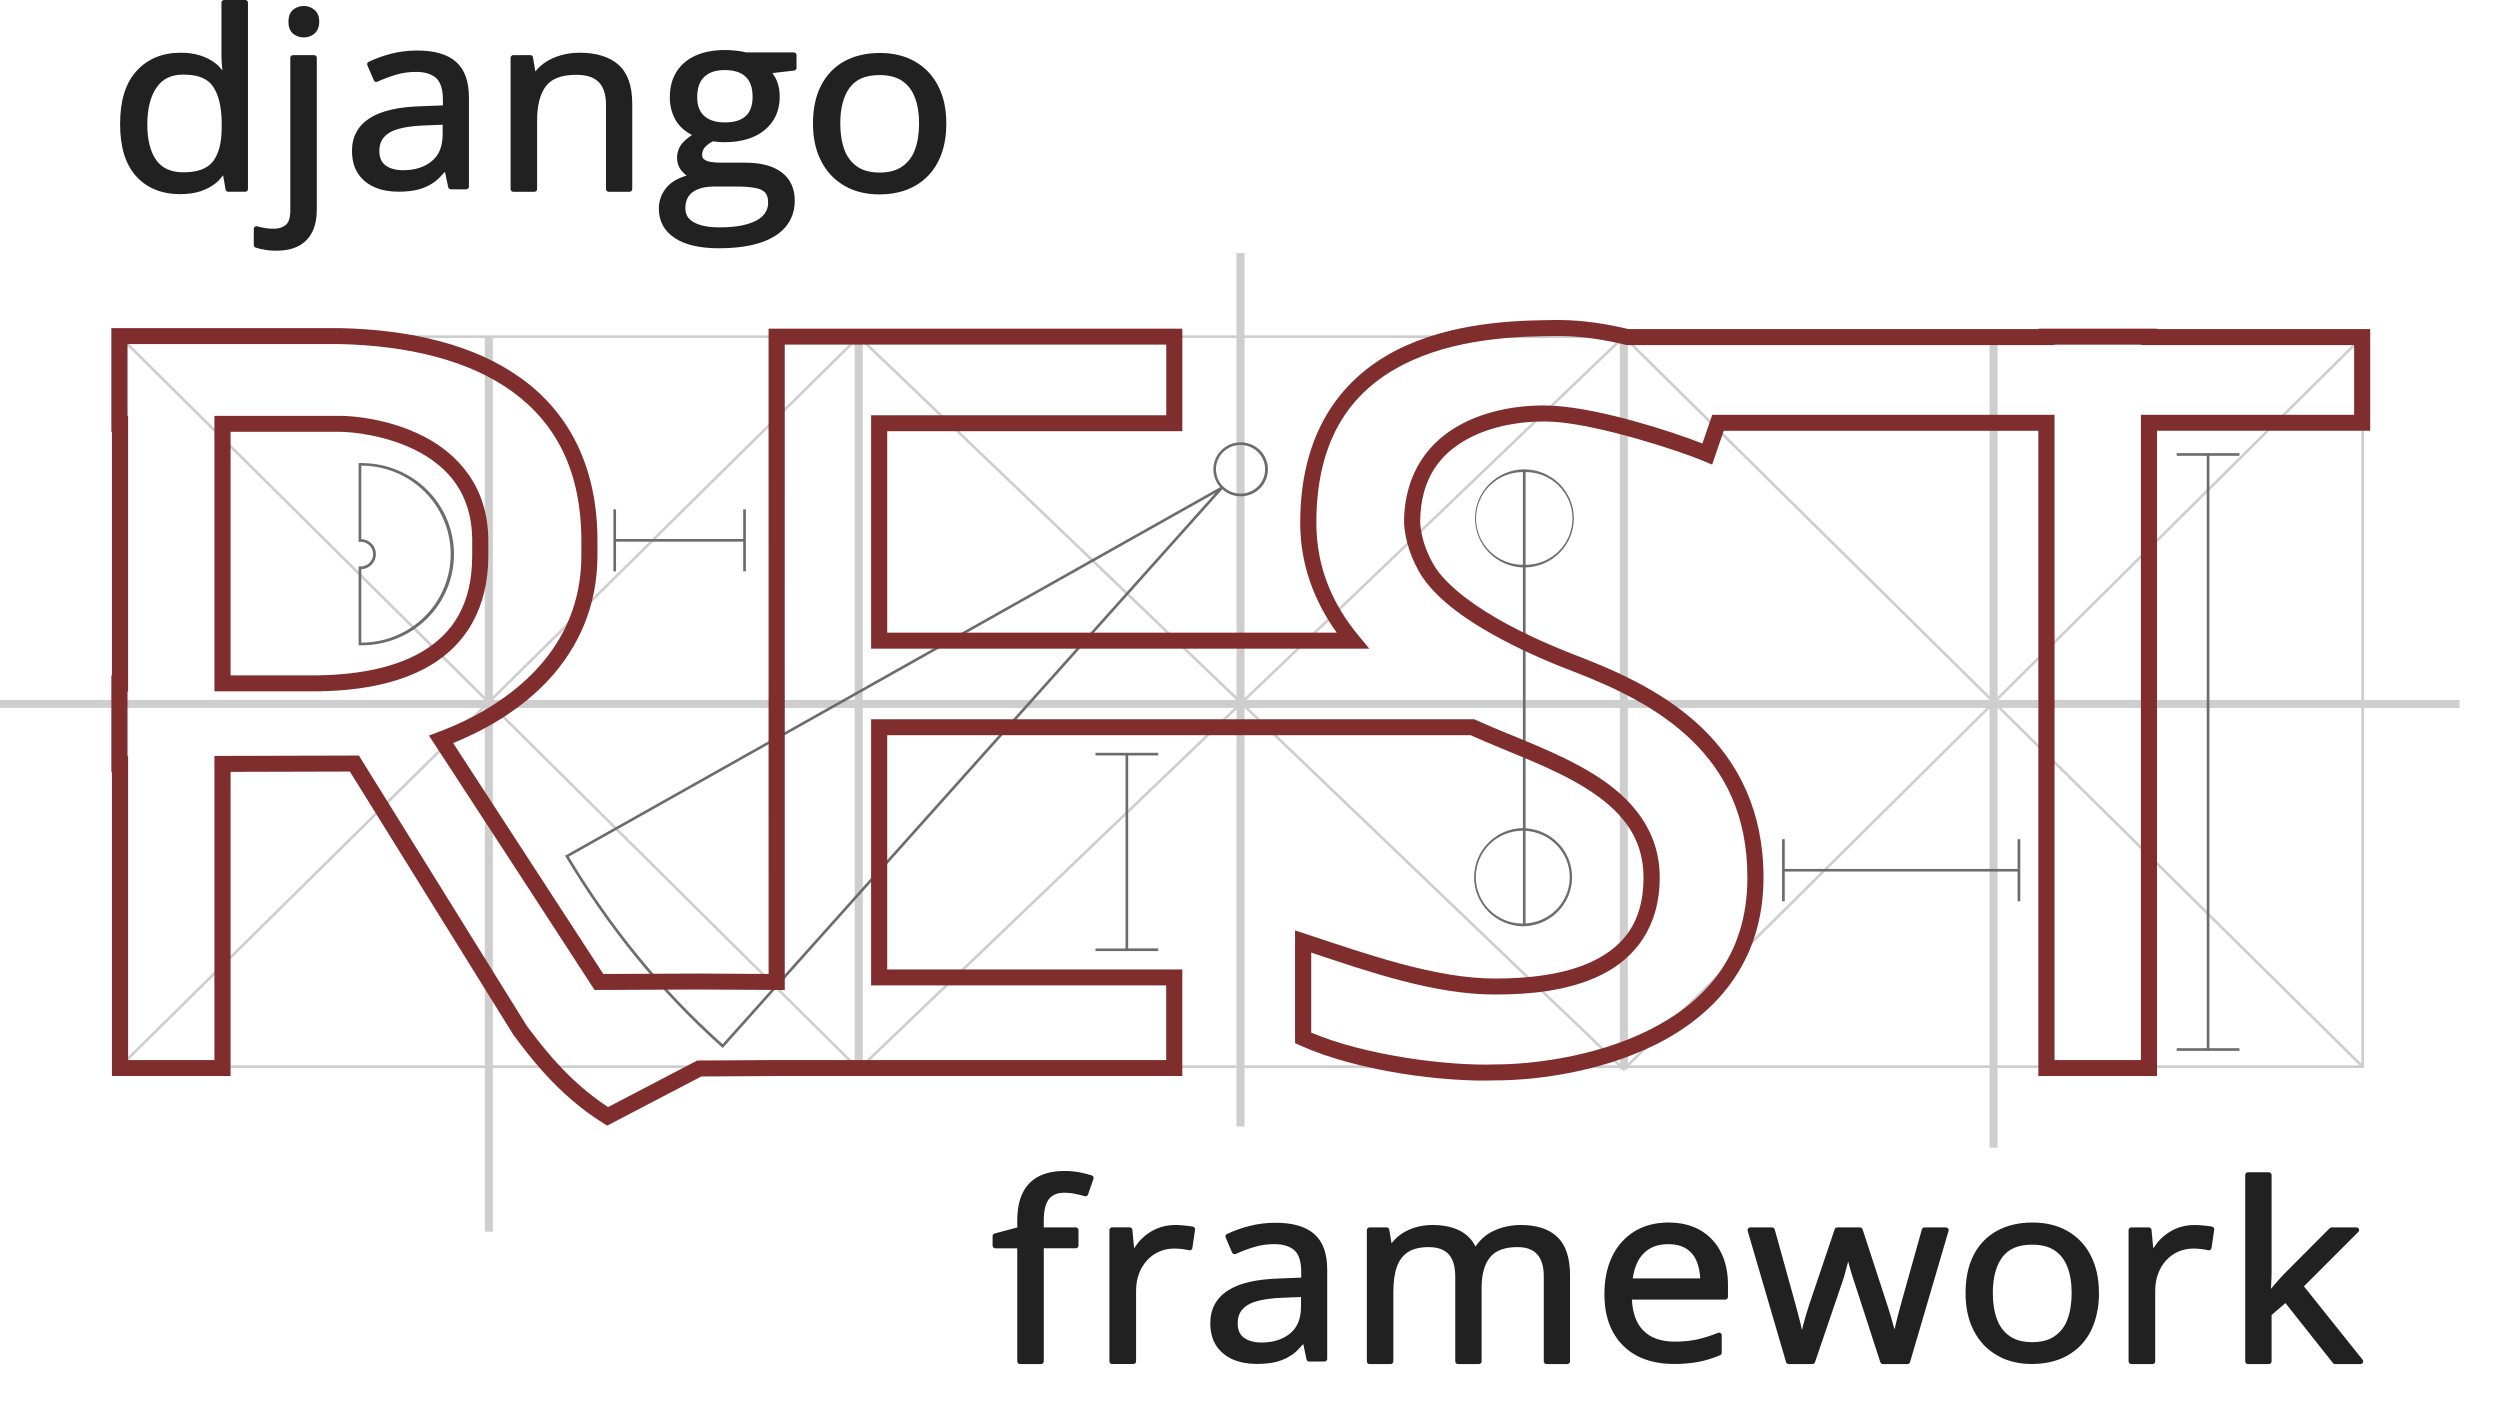 <svg width="107" height="60" viewBox="0 0 107 60" fill="none" xmlns="http://www.w3.org/2000/svg">
<g clip-path="url(#clip0_939_8)">
<path d="M52.922 10.831V14.352H36.779L36.755 14.329L36.732 14.351H5.136C5.12 14.351 5.106 14.357 5.095 14.368C5.084 14.379 5.078 14.394 5.078 14.409V29.958H0V30.3H5.079V45.654C5.079 45.669 5.085 45.683 5.096 45.694C5.107 45.704 5.121 45.71 5.137 45.71H20.75V52.716H21.095V45.71H36.583V45.768H36.674L36.755 45.847L36.838 45.768H36.929V45.71H52.922V48.209H53.267V45.71H69.328V45.768H69.418L69.501 45.847L69.582 45.768H69.673V45.71H85.152V49.119H85.497V45.71H101.122C101.137 45.71 101.152 45.704 101.162 45.693C101.173 45.682 101.179 45.668 101.179 45.653V30.301H105.269V29.959H101.179V14.409C101.179 14.394 101.173 14.379 101.162 14.368C101.151 14.357 101.136 14.351 101.121 14.351H85.497V14.341H85.152V14.352H69.525L69.502 14.329L69.478 14.351H53.268V10.832L52.922 10.831ZM5.274 14.465H20.75V29.814L5.274 14.465ZM21.095 14.465H36.583V14.498L21.095 29.804V14.465ZM36.929 14.465H52.922V29.81L36.929 14.495V14.465ZM53.268 14.465H69.329V14.495L53.268 29.876V14.465ZM69.674 14.465H85.152V29.793L69.674 14.499V14.465ZM85.497 14.465H100.982L85.497 29.823V14.465ZM5.193 14.547L20.732 29.958H5.193V14.547ZM101.062 14.547V29.958H85.523L101.062 14.547ZM36.927 14.653L52.908 29.958H36.927V14.653ZM69.327 14.653V29.958H53.346L69.327 14.653ZM36.581 14.66V29.957H21.1L36.581 14.66ZM69.672 14.66L85.151 29.955V29.958H69.672V14.66ZM5.192 30.299H20.591L5.192 45.516V30.299ZM21.239 30.299H36.581V45.516L21.239 30.299ZM36.927 30.299H52.823L36.927 45.523V30.299ZM53.431 30.299H69.327V45.523L53.431 30.299ZM69.673 30.299H85.016L69.673 45.516V30.299ZM85.496 30.299H85.5L100.98 45.597H85.496L85.496 30.299ZM85.663 30.299H101.062V45.516L85.663 30.299ZM53.266 30.3L69.239 45.597H53.266V30.3ZM20.749 30.305V45.596H5.274L20.749 30.305ZM21.094 30.316L36.502 45.596H21.094V30.316ZM85.151 30.326V45.596H69.755L85.151 30.326ZM52.921 30.365V45.596H37.017L52.921 30.365Z" fill="#CECECE"/>
<path d="M53.095 18.93C52.87 18.931 52.651 18.996 52.463 19.117C52.275 19.238 52.125 19.41 52.033 19.613C51.941 19.816 51.91 20.041 51.944 20.26C51.978 20.48 52.074 20.686 52.223 20.852L24.184 36.625L24.214 36.675C26.002 39.664 28.186 42.404 30.891 44.816L30.934 44.855L30.972 44.811L52.313 20.942C52.453 21.069 52.623 21.16 52.807 21.207C52.991 21.255 53.184 21.257 53.368 21.213C53.554 21.17 53.725 21.083 53.868 20.959C54.012 20.835 54.122 20.679 54.191 20.504C54.259 20.328 54.283 20.139 54.261 19.952C54.239 19.765 54.17 19.586 54.063 19.431C53.955 19.277 53.81 19.15 53.642 19.063C53.473 18.976 53.285 18.93 53.095 18.93ZM53.095 19.043C53.268 19.044 53.438 19.086 53.591 19.167C53.744 19.247 53.874 19.364 53.97 19.507C54.066 19.649 54.125 19.813 54.142 19.983C54.159 20.154 54.133 20.326 54.067 20.484C54.001 20.642 53.896 20.782 53.763 20.89C53.629 20.999 53.47 21.073 53.3 21.107C53.131 21.14 52.955 21.132 52.79 21.082C52.624 21.033 52.473 20.944 52.351 20.823C52.203 20.677 52.103 20.491 52.062 20.289C52.021 20.087 52.042 19.877 52.122 19.687C52.201 19.496 52.337 19.333 52.51 19.219C52.683 19.104 52.887 19.043 53.095 19.043ZM93.163 19.393V19.508H94.448V44.864H93.163V44.978H95.847V44.864H94.563V19.508H95.847V19.393H93.163ZM15.52 19.814L15.462 19.816L15.402 19.819L15.348 19.823V23.197L15.411 23.191L15.463 23.188C15.533 23.191 15.602 23.208 15.665 23.238C15.729 23.267 15.786 23.309 15.833 23.361C15.88 23.412 15.916 23.472 15.94 23.538C15.964 23.603 15.974 23.672 15.971 23.742C15.967 23.811 15.95 23.879 15.92 23.942C15.89 24.005 15.848 24.061 15.796 24.108C15.744 24.154 15.683 24.19 15.617 24.214C15.551 24.237 15.481 24.248 15.411 24.244L15.348 24.238V27.614L15.402 27.616L15.46 27.618C16.505 27.626 17.512 27.222 18.257 26.497C19.001 25.771 19.423 24.782 19.431 23.749C19.438 22.715 19.031 21.72 18.298 20.984C17.564 20.247 16.566 19.829 15.521 19.822L15.52 19.814ZM15.464 19.93C15.966 19.93 16.464 20.028 16.928 20.218C17.392 20.409 17.814 20.688 18.169 21.04C18.524 21.391 18.806 21.809 18.998 22.268C19.19 22.728 19.289 23.22 19.289 23.718C19.289 24.215 19.19 24.707 18.998 25.167C18.806 25.626 18.524 26.044 18.169 26.395C17.813 26.747 17.392 27.026 16.927 27.216C16.463 27.406 15.965 27.504 15.463 27.504V24.361C15.631 24.355 15.791 24.284 15.908 24.164C16.025 24.044 16.09 23.884 16.09 23.717C16.09 23.55 16.025 23.39 15.908 23.27C15.791 23.15 15.631 23.079 15.463 23.074L15.464 19.93ZM65.18 20.088C64.63 20.106 64.109 20.338 63.726 20.73C63.344 21.121 63.13 21.644 63.13 22.189C63.13 22.733 63.344 23.257 63.726 23.648C64.109 24.04 64.63 24.269 65.18 24.288V35.441H65.174C64.618 35.452 64.089 35.678 63.7 36.072C63.31 36.465 63.092 36.993 63.092 37.544C63.092 38.094 63.31 38.622 63.7 39.015C64.089 39.408 64.618 39.635 65.174 39.646C65.725 39.643 66.253 39.428 66.647 39.047C67.04 38.666 67.269 38.149 67.285 37.604C67.3 37.06 67.102 36.53 66.73 36.128C66.359 35.726 65.844 35.482 65.295 35.448V24.287C66.439 24.256 67.36 23.329 67.36 22.188C67.36 21.047 66.44 20.12 65.295 20.089L65.18 20.088ZM65.18 20.204V24.174C64.648 24.174 64.137 23.965 63.761 23.593C63.385 23.221 63.174 22.716 63.174 22.189C63.174 21.663 63.385 21.158 63.761 20.786C64.137 20.413 64.648 20.204 65.18 20.204ZM65.295 20.204C65.827 20.204 66.337 20.413 66.713 20.786C67.089 21.158 67.301 21.663 67.301 22.189C67.301 22.716 67.089 23.221 66.713 23.593C66.337 23.965 65.827 24.174 65.295 24.174V20.204ZM52.019 21.098L30.926 44.69C28.265 42.31 26.112 39.609 24.344 36.665L52.019 21.098ZM26.253 21.798V24.455H26.367V23.183H31.809V24.455H31.925V21.798H31.809V23.07H26.367V21.798H26.253ZM46.887 32.22V32.334H48.172V40.593H46.887V40.707H49.571V40.592H48.286V32.335H49.571V32.221L46.887 32.22ZM65.174 35.554H65.18V39.53H65.174C64.911 39.53 64.649 39.479 64.405 39.38C64.161 39.28 63.94 39.133 63.753 38.949C63.567 38.764 63.418 38.545 63.318 38.303C63.217 38.062 63.165 37.803 63.165 37.542C63.165 37.281 63.217 37.022 63.318 36.781C63.418 36.54 63.567 36.32 63.753 36.136C63.94 35.951 64.161 35.805 64.405 35.705C64.649 35.605 64.911 35.554 65.174 35.554ZM65.294 35.56C65.805 35.59 66.286 35.811 66.637 36.179C66.989 36.548 67.184 37.036 67.184 37.542C67.184 38.049 66.989 38.536 66.637 38.905C66.286 39.274 65.805 39.495 65.294 39.524V35.56ZM76.271 35.917V38.575H76.387V37.303H86.352V38.575H86.468V35.917H86.352V37.189H76.387V35.917H76.271Z" fill="#6C6C6C"/>
<path d="M66.781 13.697L66.535 13.697C65.279 13.717 62.588 13.712 60.177 14.792C57.768 15.871 55.649 18.109 55.649 22.378C55.649 24.183 56.258 25.741 57.212 27.078H37.974V18.456H50.604V14.066H32.895V18.455L32.896 27.078L32.895 31.467L32.896 41.686L29.929 41.668L25.822 41.686L19.394 31.803C20.901 31.188 22.376 30.304 23.511 29.064C24.746 27.716 25.571 25.955 25.571 23.776V23.149C25.571 19.96 24.343 17.672 22.338 16.214C20.335 14.755 17.594 14.111 14.547 14.043H4.766V18.48H4.791V28.906H4.766V33.049H4.791V46.054H9.869V33.036L14.975 33.022L21.985 44.309L21.994 44.322C22.589 45.1 23.822 46.827 25.816 48.071L25.986 48.178L30.015 46.073L33.242 46.054H50.603V41.493H37.973V31.467H62.946L62.971 31.479C64.519 32.179 66.397 32.812 67.859 33.725C69.32 34.637 70.343 35.767 70.343 37.56C70.343 39.491 69.462 40.502 68.221 41.115C66.979 41.729 65.359 41.881 64.024 41.881C61.465 41.896 58.453 40.82 55.883 39.971L55.428 39.821V44.647L55.63 44.738C58.153 45.877 61.89 46.321 64.031 46.24C65.567 46.24 68.372 45.941 70.848 44.715C73.328 43.487 75.478 41.261 75.478 37.56C75.478 34.696 74.388 32.642 72.864 31.172C71.339 29.702 69.397 28.801 67.662 28.131C67.003 27.88 65.756 27.387 64.515 26.718C63.276 26.051 62.051 25.198 61.44 24.303C61.058 23.691 60.824 23.01 60.783 22.366C60.786 20.414 61.706 19.362 62.897 18.741C64.089 18.119 65.574 17.986 66.545 18.056C68.497 18.195 71.861 19.286 72.936 19.74L73.279 19.885L73.776 18.437H87.241V46.054H92.319V18.436H101.445V14.085H92.319V14.066H87.241V14.085H69.697C68.722 13.852 67.744 13.706 66.781 13.697ZM66.775 14.38C67.686 14.388 68.632 14.53 69.584 14.76L69.625 14.77H87.934V14.751H91.631V14.77H100.757V17.754H91.631V45.371H87.934V17.754H73.284L72.862 18.982C71.505 18.448 68.59 17.517 66.597 17.374C65.519 17.298 63.938 17.426 62.577 18.137C61.215 18.846 60.093 20.196 60.093 22.378V22.398C60.142 23.181 60.42 23.968 60.858 24.671L60.862 24.676L60.866 24.682C61.597 25.755 62.901 26.626 64.188 27.319C65.474 28.013 66.748 28.515 67.415 28.769C69.114 29.425 70.969 30.298 72.383 31.662C73.798 33.026 74.789 34.864 74.789 37.56C74.789 41.005 72.872 42.95 70.541 44.105C68.211 45.26 65.467 45.557 64.026 45.557H64.013C62.059 45.632 58.475 45.195 56.121 44.196V40.771C58.582 41.592 61.431 42.581 64.028 42.565C65.412 42.565 67.122 42.425 68.532 41.727C69.943 41.03 71.036 39.709 71.036 37.56C71.036 35.502 69.792 34.123 68.229 33.147C66.666 32.171 64.757 31.535 63.261 30.858L63.17 30.816L63.101 30.785H37.283V42.176H49.913V45.37H33.241L29.842 45.39L26.025 47.383C24.27 46.237 23.15 44.701 22.556 43.922L15.361 32.337L9.177 32.354V45.37H5.483V32.366H5.458V29.589H5.483V17.797H5.458V14.726H14.533C17.489 14.792 20.092 15.427 21.931 16.764C23.77 18.103 24.882 20.13 24.882 23.149V23.776C24.882 25.785 24.138 27.363 23.001 28.606C21.863 29.848 20.322 30.747 18.757 31.332L18.359 31.482C20.732 35.105 23.087 38.74 25.448 42.371L29.93 42.351L33.588 42.372V30.784L33.587 27.762L33.588 17.772L33.587 14.75H49.916V17.772H37.283V27.762H58.607L58.144 27.203C57.026 25.855 56.34 24.268 56.34 22.378C56.34 18.326 58.231 16.414 60.463 15.413C62.695 14.414 65.277 14.4 66.547 14.381C66.623 14.38 66.698 14.379 66.775 14.38ZM9.177 17.798V29.59H13.369C15.131 29.59 16.984 29.334 18.436 28.469C19.887 27.603 20.9 26.09 20.9 23.776V23.15C20.9 20.808 19.572 19.414 18.135 18.678C16.7 17.942 15.169 17.798 14.539 17.798H9.177ZM9.869 18.481H14.539C15.053 18.481 16.532 18.625 17.818 19.284C19.103 19.944 20.21 21.055 20.21 23.15V23.776C20.21 25.899 19.357 27.121 18.08 27.883C16.802 28.645 15.062 28.906 13.369 28.906H9.869V18.481Z" fill="#7F2D2D"/>
<path d="M9.593 0C9.563 0 9.534 0.012 9.512 0.034C9.49 0.055 9.478 0.084 9.478 0.114V2.365C9.478 2.486 9.486 2.639 9.5 2.825C9.506 2.904 9.513 2.948 9.519 3.013C9.428 2.91 9.346 2.802 9.233 2.717C9.051 2.575 8.837 2.463 8.59 2.381C8.311 2.294 8.019 2.252 7.726 2.257C6.952 2.257 6.315 2.519 5.844 3.038C5.369 3.558 5.14 4.319 5.14 5.303C5.14 6.278 5.363 7.031 5.828 7.544C6.292 8.054 6.93 8.31 7.709 8.31C8.042 8.31 8.334 8.268 8.584 8.186C8.835 8.1 9.053 7.984 9.234 7.839C9.362 7.739 9.454 7.62 9.55 7.503L9.654 8.112C9.658 8.139 9.672 8.163 9.693 8.18C9.714 8.197 9.74 8.207 9.767 8.207H10.497C10.527 8.207 10.557 8.195 10.579 8.174C10.6 8.153 10.613 8.124 10.613 8.093V0.114C10.613 0.084 10.6 0.055 10.579 0.033C10.557 0.012 10.527 -7.73324e-07 10.497 0H9.593ZM13.004 0.257C12.833 0.253 12.666 0.313 12.536 0.423C12.403 0.54 12.345 0.719 12.345 0.929C12.345 1.138 12.403 1.315 12.534 1.434C12.664 1.545 12.832 1.605 13.004 1.602C13.177 1.602 13.336 1.545 13.46 1.436C13.598 1.318 13.663 1.139 13.663 0.929C13.663 0.717 13.598 0.536 13.459 0.422C13.333 0.314 13.171 0.255 13.004 0.257ZM31.047 2.141C30.556 2.14 30.131 2.219 29.775 2.377C29.419 2.536 29.142 2.771 28.951 3.077C28.761 3.381 28.668 3.748 28.668 4.168C28.668 4.567 28.77 4.924 28.974 5.231C29.143 5.475 29.366 5.649 29.617 5.78C29.439 5.898 29.286 6.021 29.181 6.154C29.047 6.329 28.975 6.543 28.978 6.763C28.978 6.964 29.041 7.149 29.166 7.305C29.232 7.384 29.306 7.455 29.386 7.513C29.069 7.611 28.789 7.749 28.585 7.961C28.332 8.226 28.193 8.578 28.199 8.942C28.199 9.47 28.437 9.9 28.887 10.191C29.339 10.486 29.966 10.626 30.764 10.626C31.792 10.626 32.59 10.459 33.155 10.11C33.719 9.762 34.015 9.238 34.015 8.583C34.015 8.064 33.822 7.646 33.446 7.369C33.073 7.092 32.55 6.962 31.886 6.962H30.834C30.68 6.963 30.526 6.95 30.375 6.923C30.281 6.906 30.193 6.866 30.118 6.807C30.073 6.764 30.052 6.714 30.052 6.63C30.052 6.507 30.087 6.405 30.162 6.311C30.261 6.203 30.38 6.113 30.514 6.049C30.675 6.072 30.836 6.087 30.993 6.087C31.715 6.087 32.298 5.918 32.726 5.568C33.154 5.216 33.372 4.73 33.372 4.143C33.372 3.901 33.334 3.679 33.256 3.476C33.204 3.342 33.13 3.238 33.059 3.128L33.989 3.02C34.017 3.016 34.043 3.003 34.062 2.982C34.081 2.961 34.091 2.934 34.091 2.906V2.358C34.091 2.327 34.079 2.299 34.057 2.277C34.036 2.256 34.006 2.244 33.976 2.244H31.939C31.857 2.223 31.774 2.207 31.691 2.194C31.584 2.177 31.478 2.164 31.371 2.157C31.263 2.146 31.155 2.141 31.047 2.141ZM17.853 2.162C17.459 2.162 17.082 2.209 16.723 2.304C16.398 2.388 16.081 2.502 15.778 2.646C15.751 2.658 15.731 2.681 15.72 2.708C15.71 2.735 15.711 2.765 15.722 2.792L16 3.438C16.006 3.452 16.015 3.465 16.026 3.475C16.037 3.486 16.05 3.494 16.064 3.499C16.079 3.505 16.094 3.508 16.109 3.507C16.125 3.507 16.14 3.503 16.154 3.497C16.403 3.383 16.666 3.284 16.945 3.2C17.216 3.118 17.503 3.077 17.804 3.077C18.188 3.077 18.468 3.168 18.664 3.339C18.849 3.504 18.957 3.807 18.957 4.275V4.51L18.039 4.546C17.062 4.574 16.326 4.737 15.826 5.056C15.327 5.375 15.065 5.852 15.065 6.445C15.065 6.833 15.148 7.165 15.323 7.43C15.499 7.69 15.74 7.888 16.038 8.016C16.337 8.142 16.676 8.205 17.053 8.205C17.405 8.205 17.706 8.17 17.957 8.098C18.209 8.022 18.431 7.911 18.625 7.766C18.771 7.653 18.908 7.503 19.044 7.352L19.183 8.012C19.189 8.037 19.203 8.06 19.224 8.076C19.244 8.093 19.269 8.102 19.295 8.102H19.954C19.985 8.102 20.014 8.09 20.036 8.069C20.058 8.048 20.07 8.019 20.07 7.988V4.168C20.07 3.489 19.89 2.97 19.513 2.642C19.14 2.315 18.581 2.162 17.853 2.162ZM24.794 2.257C24.515 2.257 24.248 2.294 23.994 2.369C23.746 2.437 23.512 2.546 23.301 2.692C23.154 2.796 23.024 2.92 22.913 3.061L22.811 2.454C22.807 2.428 22.793 2.404 22.772 2.386C22.751 2.369 22.725 2.359 22.698 2.359H21.968C21.938 2.359 21.909 2.372 21.887 2.393C21.866 2.414 21.854 2.443 21.853 2.473V8.093C21.853 8.124 21.865 8.153 21.887 8.174C21.909 8.196 21.938 8.208 21.968 8.208H22.872C22.903 8.208 22.932 8.196 22.954 8.174C22.976 8.153 22.988 8.124 22.988 8.093V5.15C22.988 4.494 23.12 4.01 23.367 3.686C23.608 3.369 24.029 3.202 24.668 3.202C25.117 3.202 25.427 3.312 25.626 3.516C25.828 3.721 25.936 4.038 25.936 4.488V8.093C25.936 8.124 25.948 8.153 25.97 8.174C25.992 8.196 26.021 8.208 26.052 8.208H26.944C26.975 8.208 27.004 8.196 27.026 8.174C27.047 8.153 27.06 8.124 27.06 8.093V4.432C27.06 3.692 26.871 3.132 26.478 2.778C26.087 2.426 25.52 2.257 24.794 2.257ZM37.666 2.267C37.079 2.267 36.569 2.386 36.134 2.625C35.704 2.861 35.371 3.211 35.141 3.663C34.908 4.113 34.796 4.655 34.796 5.284C34.795 5.756 34.863 6.181 34.999 6.558C35.138 6.933 35.333 7.253 35.584 7.516C35.839 7.777 36.14 7.978 36.484 8.117C36.832 8.252 37.215 8.32 37.628 8.32C38.068 8.321 38.464 8.253 38.818 8.118C39.175 7.978 39.479 7.778 39.73 7.516C39.982 7.253 40.174 6.933 40.306 6.557C40.438 6.179 40.503 5.755 40.502 5.284C40.502 4.658 40.386 4.117 40.146 3.667C39.925 3.229 39.578 2.867 39.149 2.625C38.722 2.386 38.228 2.267 37.666 2.267ZM12.541 2.359C12.51 2.359 12.481 2.371 12.459 2.393C12.437 2.414 12.425 2.443 12.425 2.473V9.001C12.425 9.326 12.351 9.525 12.237 9.622C12.107 9.732 11.939 9.79 11.713 9.79C11.573 9.79 11.45 9.78 11.341 9.761L11.338 9.76C11.228 9.743 11.118 9.718 11.011 9.686C10.994 9.681 10.976 9.68 10.958 9.683C10.94 9.686 10.924 9.694 10.909 9.704C10.895 9.715 10.883 9.729 10.875 9.745C10.867 9.761 10.862 9.778 10.862 9.796V10.489C10.863 10.512 10.87 10.535 10.884 10.555C10.899 10.574 10.918 10.588 10.941 10.596C11.049 10.632 11.175 10.662 11.316 10.687C11.463 10.716 11.632 10.73 11.822 10.73C12.206 10.73 12.53 10.663 12.792 10.521C13.048 10.384 13.252 10.168 13.374 9.906C13.498 9.644 13.56 9.335 13.559 8.981V2.473C13.559 2.443 13.547 2.414 13.525 2.393C13.503 2.371 13.474 2.359 13.443 2.359H12.541ZM31.015 2.999C31.428 2.999 31.72 3.099 31.914 3.286C32.108 3.468 32.211 3.746 32.211 4.147C32.211 4.52 32.112 4.782 31.921 4.962C31.73 5.142 31.439 5.239 31.026 5.239C30.628 5.239 30.339 5.143 30.14 4.961C29.941 4.78 29.84 4.524 29.84 4.163C29.84 3.766 29.942 3.485 30.137 3.295C30.337 3.101 30.621 2.999 31.015 2.999ZM7.851 3.193C8.492 3.193 8.9 3.371 9.126 3.715C9.362 4.071 9.489 4.599 9.489 5.299V5.453C9.489 6.112 9.358 6.594 9.116 6.907C8.877 7.214 8.469 7.375 7.851 7.375C7.318 7.375 6.947 7.205 6.692 6.859C6.439 6.509 6.305 6.001 6.305 5.325C6.305 4.646 6.441 4.123 6.699 3.748C6.957 3.373 7.324 3.193 7.851 3.193ZM37.644 3.213C38.049 3.213 38.367 3.298 38.608 3.46C38.854 3.624 39.034 3.856 39.154 4.166C39.275 4.474 39.336 4.847 39.336 5.284C39.336 5.725 39.275 6.103 39.154 6.418C39.051 6.708 38.858 6.958 38.603 7.133C38.361 7.3 38.047 7.385 37.649 7.385C37.249 7.385 36.933 7.299 36.691 7.134C36.439 6.957 36.248 6.707 36.146 6.418C36.024 6.103 35.964 5.725 35.964 5.284C35.964 4.617 36.103 4.107 36.37 3.747C36.637 3.393 37.048 3.213 37.644 3.213ZM18.946 5.338V5.738C18.946 6.269 18.79 6.643 18.481 6.896C18.166 7.155 17.764 7.285 17.254 7.285C16.931 7.285 16.683 7.214 16.501 7.078C16.325 6.946 16.236 6.753 16.236 6.456C16.236 6.118 16.364 5.878 16.642 5.694C16.914 5.515 17.422 5.397 18.157 5.37L18.946 5.338ZM30.541 7.985H31.575C31.875 7.985 32.125 8.005 32.326 8.045C32.52 8.079 32.655 8.146 32.743 8.237C32.826 8.326 32.876 8.464 32.876 8.672C32.88 8.875 32.803 9.072 32.661 9.219C32.52 9.375 32.297 9.504 31.984 9.593C31.676 9.685 31.277 9.731 30.791 9.732C30.299 9.732 29.93 9.651 29.685 9.507C29.44 9.365 29.333 9.183 29.333 8.912C29.333 8.701 29.381 8.535 29.471 8.402C29.565 8.268 29.699 8.167 29.881 8.095C30.064 8.022 30.283 7.985 30.541 7.985ZM45.56 50.118C45.14 50.117 44.778 50.191 44.474 50.34C44.169 50.492 43.922 50.741 43.775 51.047C43.615 51.364 43.539 51.764 43.539 52.247V52.535L42.569 52.794C42.545 52.8 42.523 52.815 42.508 52.834C42.492 52.854 42.484 52.879 42.483 52.904V53.314C42.484 53.344 42.496 53.373 42.517 53.394C42.539 53.416 42.568 53.428 42.599 53.428H43.539V58.267C43.54 58.298 43.552 58.327 43.574 58.348C43.595 58.369 43.624 58.382 43.655 58.382H44.558C44.589 58.382 44.618 58.37 44.64 58.348C44.662 58.327 44.674 58.297 44.674 58.267V53.427H46.044C46.075 53.427 46.104 53.415 46.125 53.394C46.147 53.372 46.159 53.344 46.16 53.314V52.647C46.16 52.617 46.147 52.588 46.126 52.566C46.104 52.545 46.075 52.533 46.044 52.533H44.673V52.237C44.673 51.803 44.755 51.499 44.894 51.322C45.037 51.14 45.25 51.048 45.571 51.048C45.722 51.048 45.87 51.064 46.014 51.096C46.167 51.127 46.306 51.161 46.424 51.197C46.453 51.206 46.484 51.203 46.511 51.19C46.537 51.176 46.557 51.153 46.568 51.125L46.801 50.453C46.811 50.425 46.809 50.393 46.795 50.366C46.782 50.339 46.758 50.318 46.729 50.308C46.558 50.253 46.385 50.209 46.209 50.177C45.995 50.136 45.778 50.117 45.56 50.118ZM96.211 50.174C96.181 50.174 96.151 50.186 96.129 50.208C96.108 50.229 96.095 50.258 96.095 50.288V58.267C96.095 58.298 96.108 58.327 96.129 58.348C96.151 58.37 96.181 58.382 96.211 58.382H97.11C97.14 58.381 97.169 58.369 97.191 58.347C97.212 58.326 97.224 58.297 97.224 58.267V56.283L97.817 55.771L99.849 58.338C99.86 58.352 99.874 58.363 99.89 58.37C99.906 58.378 99.923 58.382 99.94 58.382H101.029C101.05 58.382 101.072 58.376 101.09 58.364C101.108 58.353 101.123 58.337 101.133 58.318C101.142 58.298 101.146 58.277 101.144 58.255C101.142 58.234 101.133 58.214 101.12 58.197L98.608 55.055L100.936 52.727C100.953 52.711 100.964 52.691 100.968 52.669C100.972 52.647 100.97 52.624 100.961 52.603C100.953 52.582 100.938 52.564 100.919 52.552C100.9 52.539 100.877 52.533 100.855 52.533H99.794C99.778 52.533 99.763 52.536 99.749 52.542C99.734 52.548 99.722 52.556 99.711 52.567L97.73 54.556C97.626 54.665 97.497 54.809 97.347 54.984L97.196 55.164L97.208 54.941C97.219 54.741 97.224 54.571 97.224 54.432V50.288C97.224 50.258 97.212 50.229 97.19 50.207C97.169 50.186 97.139 50.174 97.109 50.173L96.211 50.174ZM71.414 52.324C70.863 52.324 70.376 52.448 69.96 52.699C69.543 52.959 69.211 53.332 69.002 53.773C68.779 54.233 68.668 54.773 68.669 55.392C68.668 56.026 68.79 56.567 69.037 57.016C69.283 57.461 69.631 57.803 70.075 58.036C70.524 58.264 71.043 58.378 71.631 58.378C71.989 58.382 72.347 58.352 72.699 58.287C73.005 58.228 73.313 58.133 73.62 58.004C73.641 57.995 73.659 57.981 73.671 57.962C73.683 57.944 73.69 57.922 73.69 57.899V57.15C73.69 57.132 73.685 57.113 73.676 57.097C73.667 57.081 73.654 57.067 73.638 57.056C73.623 57.046 73.605 57.04 73.586 57.038C73.568 57.036 73.549 57.038 73.531 57.045C73.224 57.169 72.929 57.263 72.646 57.327C72.325 57.394 71.997 57.425 71.669 57.421C71.079 57.421 70.639 57.259 70.327 56.938C70.034 56.64 69.874 56.202 69.846 55.624H73.841C73.872 55.624 73.901 55.612 73.923 55.59C73.945 55.569 73.957 55.539 73.957 55.509V54.981C73.957 54.457 73.857 53.995 73.656 53.597C73.463 53.205 73.158 52.878 72.778 52.657C72.396 52.434 71.938 52.324 71.414 52.324ZM86.996 52.324C86.41 52.323 85.899 52.443 85.465 52.682C85.033 52.919 84.686 53.281 84.47 53.72C84.24 54.171 84.126 54.711 84.126 55.341C84.126 55.813 84.194 56.238 84.329 56.615C84.468 56.99 84.663 57.31 84.914 57.573C85.169 57.834 85.47 58.034 85.814 58.174C86.163 58.31 86.545 58.378 86.958 58.378C87.398 58.378 87.795 58.31 88.149 58.175C88.505 58.036 88.81 57.835 89.061 57.573C89.313 57.31 89.505 56.99 89.636 56.613C89.774 56.203 89.841 55.773 89.834 55.341C89.834 54.714 89.715 54.175 89.477 53.724C89.257 53.286 88.909 52.924 88.479 52.682C88.054 52.443 87.557 52.324 86.996 52.324ZM54.589 52.334C54.195 52.334 53.818 52.382 53.46 52.476C53.134 52.559 52.817 52.674 52.513 52.817C52.487 52.831 52.466 52.853 52.456 52.881C52.446 52.908 52.447 52.938 52.458 52.965L52.736 53.611C52.742 53.625 52.751 53.637 52.762 53.648C52.773 53.658 52.786 53.667 52.801 53.672C52.815 53.678 52.83 53.68 52.846 53.68C52.861 53.68 52.876 53.676 52.89 53.67C53.139 53.555 53.402 53.456 53.681 53.372C53.952 53.29 54.238 53.249 54.54 53.249C54.924 53.249 55.205 53.341 55.4 53.513C55.586 53.677 55.693 53.98 55.693 54.448V54.682L54.775 54.719C53.798 54.746 53.062 54.91 52.561 55.229C52.062 55.547 51.801 56.025 51.801 56.617C51.801 57.006 51.884 57.337 52.059 57.602C52.236 57.863 52.475 58.06 52.774 58.188C53.074 58.314 53.412 58.377 53.788 58.377C54.141 58.377 54.442 58.342 54.692 58.27C54.945 58.195 55.168 58.084 55.361 57.939C55.508 57.826 55.645 57.675 55.78 57.523L55.919 58.184C55.924 58.209 55.939 58.232 55.959 58.249C55.98 58.265 56.005 58.274 56.032 58.274H56.691C56.721 58.274 56.75 58.262 56.771 58.24C56.792 58.219 56.804 58.191 56.805 58.161V54.34C56.805 53.661 56.625 53.142 56.25 52.814C55.875 52.488 55.317 52.334 54.589 52.334ZM50.31 52.429C50.012 52.429 49.739 52.483 49.49 52.593C49.249 52.701 49.036 52.847 48.852 53.031C48.73 53.15 48.638 53.292 48.54 53.428L48.465 52.634C48.463 52.606 48.449 52.58 48.428 52.561C48.407 52.542 48.379 52.531 48.35 52.531H47.599C47.569 52.531 47.539 52.543 47.517 52.565C47.495 52.586 47.483 52.615 47.483 52.646V58.265C47.483 58.296 47.495 58.325 47.517 58.346C47.539 58.368 47.569 58.38 47.599 58.38H48.508C48.538 58.38 48.568 58.368 48.59 58.346C48.612 58.325 48.624 58.296 48.624 58.265V55.252C48.624 54.974 48.667 54.724 48.752 54.503C48.83 54.291 48.95 54.097 49.104 53.931C49.252 53.772 49.425 53.65 49.62 53.567C49.819 53.481 50.032 53.438 50.256 53.438C50.47 53.438 50.684 53.463 50.893 53.511C50.908 53.515 50.924 53.516 50.94 53.513C50.956 53.51 50.971 53.504 50.984 53.495C50.997 53.486 51.008 53.474 51.017 53.461C51.026 53.448 51.031 53.433 51.033 53.417L51.149 52.627C51.153 52.598 51.145 52.569 51.129 52.545C51.111 52.522 51.086 52.505 51.058 52.499C50.938 52.477 50.817 52.461 50.695 52.452C50.567 52.438 50.439 52.43 50.31 52.429ZM61.311 52.43C61.046 52.43 60.795 52.466 60.559 52.538C60.328 52.608 60.109 52.716 59.914 52.858C59.78 52.96 59.66 53.08 59.559 53.215L59.46 52.628C59.455 52.601 59.441 52.577 59.42 52.56C59.399 52.542 59.373 52.533 59.346 52.533H58.616C58.585 52.533 58.556 52.545 58.535 52.567C58.513 52.588 58.501 52.617 58.501 52.648V58.267C58.501 58.297 58.513 58.327 58.535 58.348C58.557 58.37 58.586 58.382 58.617 58.382H59.52C59.551 58.381 59.58 58.369 59.602 58.347C59.623 58.326 59.635 58.297 59.635 58.267V55.293C59.636 54.861 59.686 54.503 59.786 54.219C59.889 53.934 60.046 53.728 60.263 53.589C60.479 53.451 60.773 53.376 61.153 53.376C61.419 53.376 61.628 53.425 61.787 53.516C61.951 53.603 62.072 53.732 62.153 53.913C62.239 54.095 62.284 54.334 62.285 54.626V58.267C62.285 58.298 62.297 58.327 62.319 58.348C62.34 58.369 62.369 58.382 62.4 58.382H63.298C63.329 58.381 63.358 58.369 63.38 58.347C63.401 58.326 63.413 58.297 63.413 58.267V55.123C63.413 54.528 63.54 54.093 63.779 53.807C64.014 53.524 64.392 53.376 64.948 53.376C65.336 53.376 65.605 53.481 65.788 53.682C65.972 53.88 66.074 54.189 66.074 54.626V58.267C66.074 58.298 66.086 58.327 66.108 58.348C66.129 58.37 66.159 58.382 66.189 58.382H67.082C67.112 58.382 67.142 58.37 67.163 58.348C67.185 58.327 67.197 58.297 67.197 58.267V54.585C67.197 53.854 67.026 53.301 66.661 52.95C66.301 52.599 65.771 52.43 65.095 52.43C64.673 52.43 64.283 52.514 63.925 52.682C63.604 52.83 63.351 53.062 63.151 53.35C63.011 53.066 62.783 52.833 62.502 52.684C62.176 52.514 61.779 52.429 61.311 52.43ZM93.929 52.43C93.632 52.43 93.358 52.485 93.109 52.594C92.868 52.703 92.656 52.849 92.471 53.032C92.349 53.152 92.257 53.293 92.159 53.43L92.085 52.636C92.082 52.608 92.069 52.582 92.047 52.563C92.026 52.544 91.999 52.533 91.97 52.533H91.219C91.188 52.533 91.159 52.545 91.137 52.566C91.115 52.588 91.103 52.617 91.103 52.648V58.267C91.103 58.297 91.115 58.327 91.137 58.348C91.159 58.37 91.188 58.382 91.219 58.382H92.127C92.158 58.382 92.187 58.37 92.209 58.348C92.231 58.327 92.243 58.297 92.243 58.267V55.252C92.243 54.974 92.286 54.724 92.372 54.503C92.458 54.276 92.575 54.085 92.723 53.931C92.867 53.775 93.043 53.65 93.24 53.567C93.438 53.481 93.651 53.438 93.875 53.438C94.09 53.438 94.303 53.463 94.512 53.511C94.528 53.515 94.544 53.516 94.559 53.513C94.575 53.51 94.59 53.504 94.603 53.495C94.616 53.486 94.628 53.474 94.636 53.461C94.645 53.448 94.65 53.433 94.653 53.417L94.768 52.627C94.772 52.598 94.765 52.569 94.748 52.545C94.731 52.522 94.706 52.505 94.677 52.499C94.557 52.477 94.436 52.461 94.315 52.452C94.187 52.438 94.058 52.432 93.929 52.43ZM74.909 52.534C74.892 52.534 74.874 52.538 74.859 52.546C74.843 52.554 74.829 52.565 74.819 52.58C74.808 52.594 74.801 52.61 74.797 52.627C74.794 52.644 74.795 52.662 74.799 52.679L76.444 58.3C76.451 58.323 76.466 58.344 76.485 58.359C76.505 58.373 76.529 58.382 76.554 58.382H77.572C77.596 58.382 77.62 58.374 77.639 58.36C77.659 58.346 77.674 58.327 77.681 58.304L78.791 55.049C78.841 54.91 78.888 54.77 78.93 54.628C78.969 54.488 79.006 54.354 79.038 54.227C79.063 54.141 79.082 54.064 79.102 53.988C79.122 54.064 79.143 54.138 79.164 54.224L79.166 54.228L79.28 54.617L79.281 54.62L79.417 55.031L80.478 58.303C80.486 58.326 80.501 58.346 80.52 58.36C80.54 58.374 80.564 58.382 80.588 58.382H81.638C81.663 58.382 81.688 58.374 81.708 58.359C81.728 58.344 81.743 58.323 81.749 58.3L83.399 52.679C83.404 52.662 83.404 52.644 83.401 52.627C83.398 52.61 83.391 52.594 83.38 52.58C83.369 52.565 83.356 52.554 83.34 52.546C83.324 52.538 83.306 52.534 83.289 52.534H82.369C82.344 52.534 82.319 52.542 82.299 52.557C82.279 52.572 82.264 52.593 82.257 52.616L81.387 55.72L81.218 56.346C81.168 56.545 81.124 56.729 81.085 56.896C81.04 56.723 80.991 56.551 80.939 56.38C80.889 56.207 80.835 56.034 80.779 55.863L79.718 52.612C79.71 52.59 79.696 52.57 79.676 52.556C79.656 52.541 79.633 52.534 79.608 52.534H78.634C78.61 52.534 78.586 52.541 78.567 52.555C78.547 52.569 78.532 52.589 78.524 52.612L77.425 55.868C77.384 55.988 77.343 56.118 77.304 56.256C77.264 56.391 77.225 56.527 77.188 56.665L77.124 56.929L77.118 56.899C77.082 56.72 77.036 56.531 76.982 56.333C76.93 56.128 76.875 55.922 76.818 55.72L75.957 52.617C75.951 52.593 75.936 52.572 75.916 52.557C75.896 52.542 75.871 52.534 75.846 52.534H74.909ZM71.403 53.251C71.728 53.251 71.984 53.319 72.178 53.447C72.377 53.575 72.522 53.752 72.619 53.99C72.708 54.196 72.754 54.443 72.769 54.715H69.881C69.948 54.269 70.091 53.911 70.332 53.662C70.597 53.387 70.944 53.251 71.403 53.251ZM86.975 53.272C87.379 53.272 87.698 53.357 87.939 53.519C88.183 53.683 88.364 53.915 88.483 54.224C88.605 54.533 88.666 54.906 88.667 55.343C88.666 55.783 88.605 56.161 88.484 56.477C88.381 56.767 88.188 57.017 87.933 57.192C87.69 57.358 87.377 57.444 86.98 57.444C86.579 57.444 86.264 57.358 86.022 57.192C85.769 57.015 85.579 56.765 85.476 56.477C85.355 56.161 85.293 55.783 85.293 55.343C85.293 54.676 85.433 54.166 85.7 53.806C85.967 53.452 86.378 53.272 86.975 53.272ZM55.683 55.512V55.912C55.683 56.443 55.527 56.817 55.218 57.07C54.904 57.328 54.501 57.46 53.991 57.46C53.668 57.46 53.42 57.387 53.238 57.252C53.062 57.121 52.973 56.927 52.973 56.63C52.973 56.291 53.102 56.052 53.379 55.867C53.651 55.689 54.159 55.571 54.894 55.544L55.683 55.512Z" fill="#212121"/>
</g>
<defs>
<clipPath id="clip0_939_8">
<rect width="106.098" height="60" fill="white"/>
</clipPath>
</defs>
</svg>
